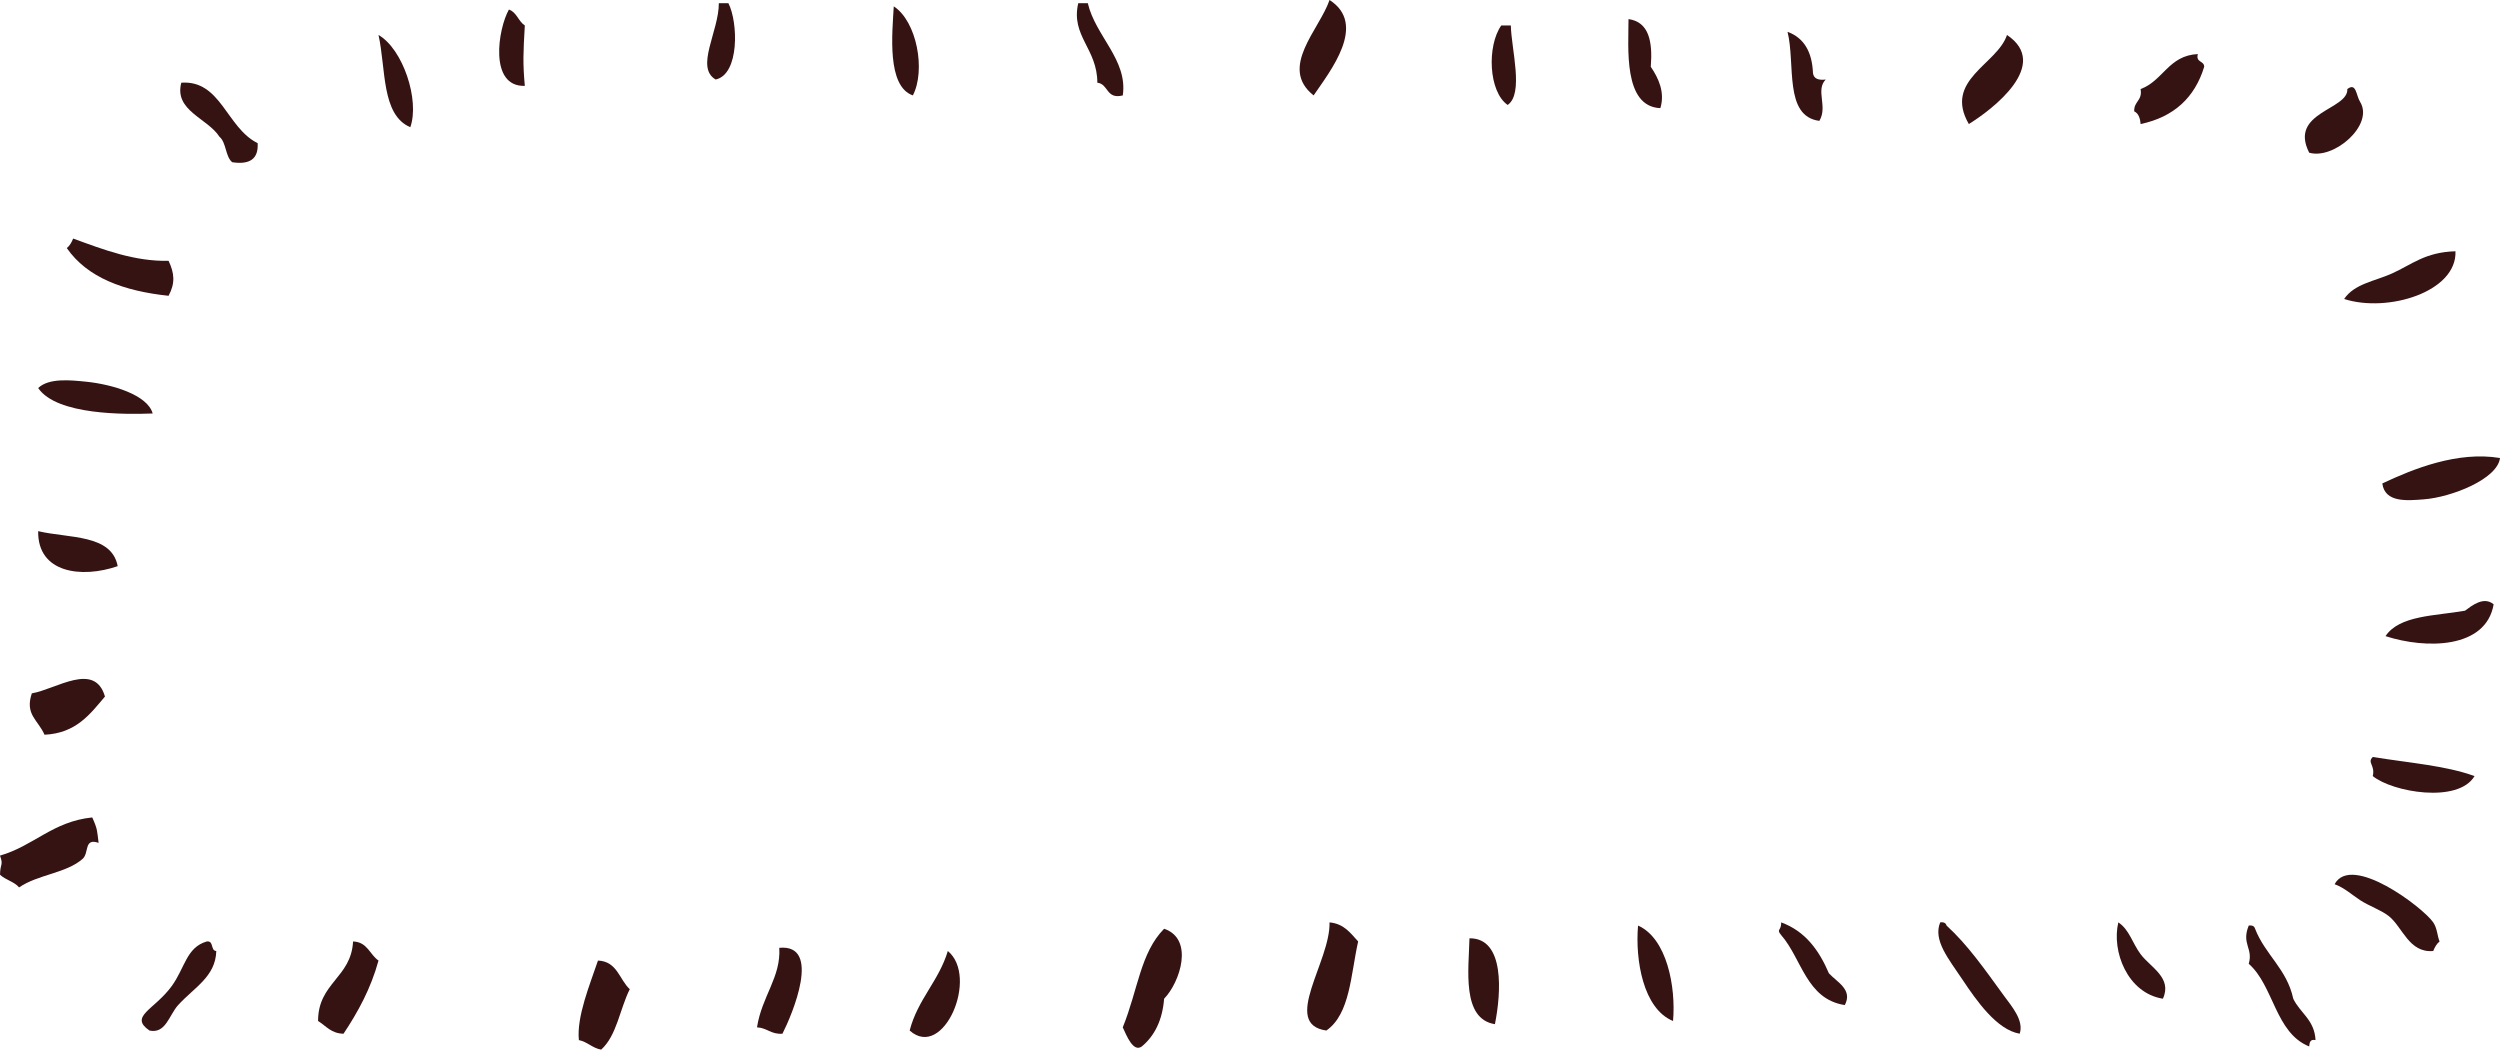 <?xml version="1.0" encoding="utf-8"?>
<!-- Generator: Adobe Illustrator 14.0.0, SVG Export Plug-In . SVG Version: 6.00 Build 43363)  -->
<!DOCTYPE svg PUBLIC "-//W3C//DTD SVG 1.1//EN" "http://www.w3.org/Graphics/SVG/1.1/DTD/svg11.dtd">
<svg version="1.1" id="dashes_xA0_Image_1_" xmlns="http://www.w3.org/2000/svg" xmlns:xlink="http://www.w3.org/1999/xlink"
	 x="0px" y="0px" width="212.752px" height="89.323px" viewBox="11.368 11.098 212.752 89.323"
	 style="enable-background:new 11.368 11.098 212.752 89.323;" xml:space="preserve">
<style type="text/css">
<![CDATA[
	.st0{fill:#361313; fill-opacity: 1; stroke-opacity: 1;}
]]>
</style>
<g>
	<g>
		<path class="st0" d="M124.512,11.098c3.236,2.072,0.076,6.023-1.354,8.12C120.161,16.848,123.663,13.611,124.512,11.098z"/>
		<path class="st0" d="M72.542,11.369c0.271,0,0.541,0,0.813,0c0.834,1.633,0.949,6.052-1.083,6.496
			C70.501,16.841,72.547,13.772,72.542,11.369z"/>
		<path class="st0" d="M103.128,11.369c0.271,0,0.541,0,0.813,0c0.658,2.82,3.414,4.818,2.978,7.85
			c-1.438,0.354-1.197-0.968-2.166-1.083C104.75,15.222,102.477,14.166,103.128,11.369z"/>
		<path class="st0" d="M87.429,11.639c1.977,1.29,2.727,5.47,1.624,7.578C86.823,18.439,87.299,13.923,87.429,11.639z"/>
		<path class="st0" d="M54.677,11.91c0.67,0.233,0.802,1.003,1.354,1.354c-0.136,2.332-0.176,3.222,0,5.143
			C52.955,18.499,53.754,13.545,54.677,11.91z"/>
		<path class="st0" d="M149.955,12.722c1.739,0.245,2.066,1.903,1.896,4.06c0.666,0.973,1.223,2.194,0.813,3.519
			C149.488,20.172,149.961,15.135,149.955,12.722z"/>
		<path class="st0" d="M139.128,13.263c0.271,0,0.541,0,0.813,0c0.045,2.034,1.124,5.811-0.271,6.767
			C138.041,18.902,137.9,15.004,139.128,13.263z"/>
		<path class="st0" d="M163.488,13.805c1.39,0.506,2.094,1.695,2.166,3.519c0.065,0.476,0.466,0.617,1.083,0.542
			c-0.891,0.907,0.198,2.303-0.542,3.519C163.16,20.99,164.175,16.547,163.488,13.805z"/>
		<path class="st0" d="M43.579,14.075c2.074,1.19,3.522,5.535,2.707,7.85C43.813,20.879,44.22,16.953,43.579,14.075z"/>
		<path class="st0" d="M182.165,14.075c3.77,2.521-1.242,6.343-3.248,7.579C176.747,17.9,181.332,16.592,182.165,14.075z"/>
		<path class="st0" d="M198.406,15.699c-0.197,0.739,0.538,0.545,0.541,1.083c-0.804,2.625-2.582,4.275-5.413,4.873
			c-0.037-0.504-0.179-0.905-0.542-1.083c-0.044-0.856,0.72-0.905,0.542-1.896C195.452,17.978,195.908,15.818,198.406,15.699z"/>
		<path class="st0" d="M26.797,18.135c3.377-0.239,3.854,3.849,6.497,5.144c0.083,1.346-0.674,1.852-2.166,1.624
			c-0.59-0.493-0.493-1.673-1.083-2.166C29.035,21.153,26.164,20.524,26.797,18.135z"/>
		<path class="st0" d="M211.128,18.677c0.768-0.589,0.741,0.533,1.083,1.083c1.221,1.963-2.228,4.953-4.331,4.331
			C206.125,20.619,211.219,20.46,211.128,18.677z"/>
		<path class="st0" d="M17.594,31.398c2.58,0.947,5.25,1.965,8.12,1.895c0.493,1.049,0.585,1.883,0,2.978
			c-3.836-0.405-6.927-1.555-8.661-4.061C17.305,32.012,17.463,31.718,17.594,31.398z"/>
		<path class="st0" d="M220.331,32.481c0.133,3.461-5.771,5.255-9.474,4.061c0.861-1.296,2.64-1.523,4.06-2.166
			C216.647,33.594,217.749,32.556,220.331,32.481z"/>
		<path class="st0" d="M24.361,46.286c-2.299,0.087-8.174,0.158-9.744-2.166c0.909-0.873,2.771-0.671,4.06-0.541
			C20.902,43.803,23.929,44.698,24.361,46.286z"/>
		<path class="st0" d="M224.12,50.075c-0.211,1.796-4.142,3.344-6.496,3.519c-1.363,0.102-3.306,0.311-3.519-1.354
			C216.749,50.99,220.521,49.474,224.12,50.075z"/>
		<path class="st0" d="M14.617,56.3c2.627,0.621,6.252,0.244,6.767,2.979C18.297,60.343,14.555,59.86,14.617,56.3z"/>
		<path class="st0" d="M223.579,62.526c-0.652,3.811-5.791,3.816-9.203,2.707c1.191-1.786,4.239-1.715,6.768-2.165
			C221.702,62.654,222.729,61.812,223.579,62.526z"/>
		<path class="st0" d="M20.301,70.375c-1.281,1.517-2.47,3.125-5.143,3.249c-0.566-1.278-1.686-1.718-1.083-3.52
			C16.169,69.741,19.428,67.372,20.301,70.375z"/>
		<path class="st0" d="M213.293,75.519c3.33,0.531,6.223,0.741,8.662,1.624c-1.397,2.354-6.999,1.365-8.662,0
			C213.513,76.207,212.788,76,213.293,75.519z"/>
		<path class="st0" d="M19.218,80.662c0.464,1.021,0.41,1.146,0.541,2.165c-1.265-0.442-0.794,0.853-1.353,1.354
			c-1.372,1.23-3.809,1.331-5.414,2.437c-0.408-0.495-1.168-0.637-1.624-1.083c0.024-1.011,0.303-0.771,0-1.624
			C14.241,83.083,15.862,81.004,19.218,80.662z"/>
		<path class="st0" d="M218.437,92.03c-2.074,0.183-2.603-2.047-3.79-2.979c-0.656-0.514-1.673-0.851-2.437-1.353
			c-0.717-0.472-1.334-1.049-2.166-1.354c1.434-2.641,7.512,1.971,8.393,3.247c0.347,0.504,0.351,1.193,0.541,1.624
			C218.725,91.417,218.567,91.71,218.437,92.03z"/>
		<path class="st0" d="M124.512,89.594c1.237,0.114,1.789,0.916,2.436,1.624c-0.631,2.799-0.677,6.182-2.707,7.579
			C120.379,98.254,124.604,92.921,124.512,89.594z"/>
		<path class="st0" d="M162.947,89.594c2.051,0.746,3.222,2.372,4.061,4.331c0.674,0.744,2.057,1.386,1.354,2.706
			c-3.281-0.508-3.648-3.931-5.414-5.955C162.496,90.139,162.972,90.333,162.947,89.594z"/>
		<path class="st0" d="M176.481,89.594c0.313-0.044,0.48,0.061,0.541,0.271c1.793,1.631,3.253,3.729,4.872,5.955
			c0.663,0.911,1.727,2.105,1.354,3.248c-1.946-0.329-3.671-2.801-4.872-4.603C177.194,92.694,175.855,91.113,176.481,89.594z"/>
		<path class="st0" d="M191.639,89.594c0.932,0.605,1.202,1.78,1.896,2.706c0.841,1.127,2.721,2.004,1.896,3.79
			C192.417,95.61,191.053,92.055,191.639,89.594z"/>
		<path class="st0" d="M150.767,89.865c2.455,1.082,3.234,5.223,2.978,8.12C151.209,96.954,150.513,92.8,150.767,89.865z"/>
		<path class="st0" d="M202.737,89.865c0.313-0.044,0.48,0.06,0.541,0.271c0.854,2.213,2.711,3.426,3.248,5.955
			c0.585,1.22,1.813,1.797,1.895,3.52c-0.46-0.101-0.511,0.211-0.541,0.541c-2.896-1.162-2.991-5.128-5.143-7.037
			C203.132,91.791,202.095,91.434,202.737,89.865z"/>
		<path class="st0" d="M110.436,90.135c2.578,0.879,1.348,4.567,0,5.955c-0.148,1.837-0.813,3.157-1.896,4.061
			c-0.729,0.532-1.295-0.909-1.624-1.624C108.215,95.327,108.413,92.183,110.436,90.135z"/>
		<path class="st0" d="M136.421,90.948c3.032-0.032,2.694,4.672,2.166,7.308C135.732,97.808,136.364,93.55,136.421,90.948z"/>
		<path class="st0" d="M28.962,91.218c0.624-0.083,0.302,0.782,0.813,0.813c-0.063,2.194-1.878,3.09-3.248,4.602
			c-0.777,0.858-1.046,2.457-2.437,2.166c-1.77-1.218,0.417-1.756,1.896-3.79C27.113,93.456,27.224,91.724,28.962,91.218z"/>
		<path class="st0" d="M41.414,91.218c1.225,0.039,1.413,1.113,2.166,1.624c-0.66,2.407-1.754,4.382-2.978,6.227
			c-1.063-0.021-1.494-0.672-2.166-1.083C38.431,94.732,41.256,94.308,41.414,91.218z"/>
		<path class="st0" d="M77.955,99.068c-0.975,0.072-1.305-0.5-2.166-0.542c0.413-2.66,2.052-4.267,1.896-6.768
			C81.337,91.408,78.785,97.442,77.955,99.068z"/>
		<path class="st0" d="M92.03,92.03c2.662,2.197-0.371,9.337-3.249,6.768C89.466,96.143,91.256,94.595,92.03,92.03z"/>
		<path class="st0" d="M62.256,92.842c1.645,0.069,1.813,1.616,2.707,2.437c-0.846,1.681-1.104,3.949-2.436,5.144
			c-0.764-0.139-1.149-0.654-1.896-0.813C60.431,97.587,61.58,94.86,62.256,92.842z"/>
	</g>
</g>
</svg>

